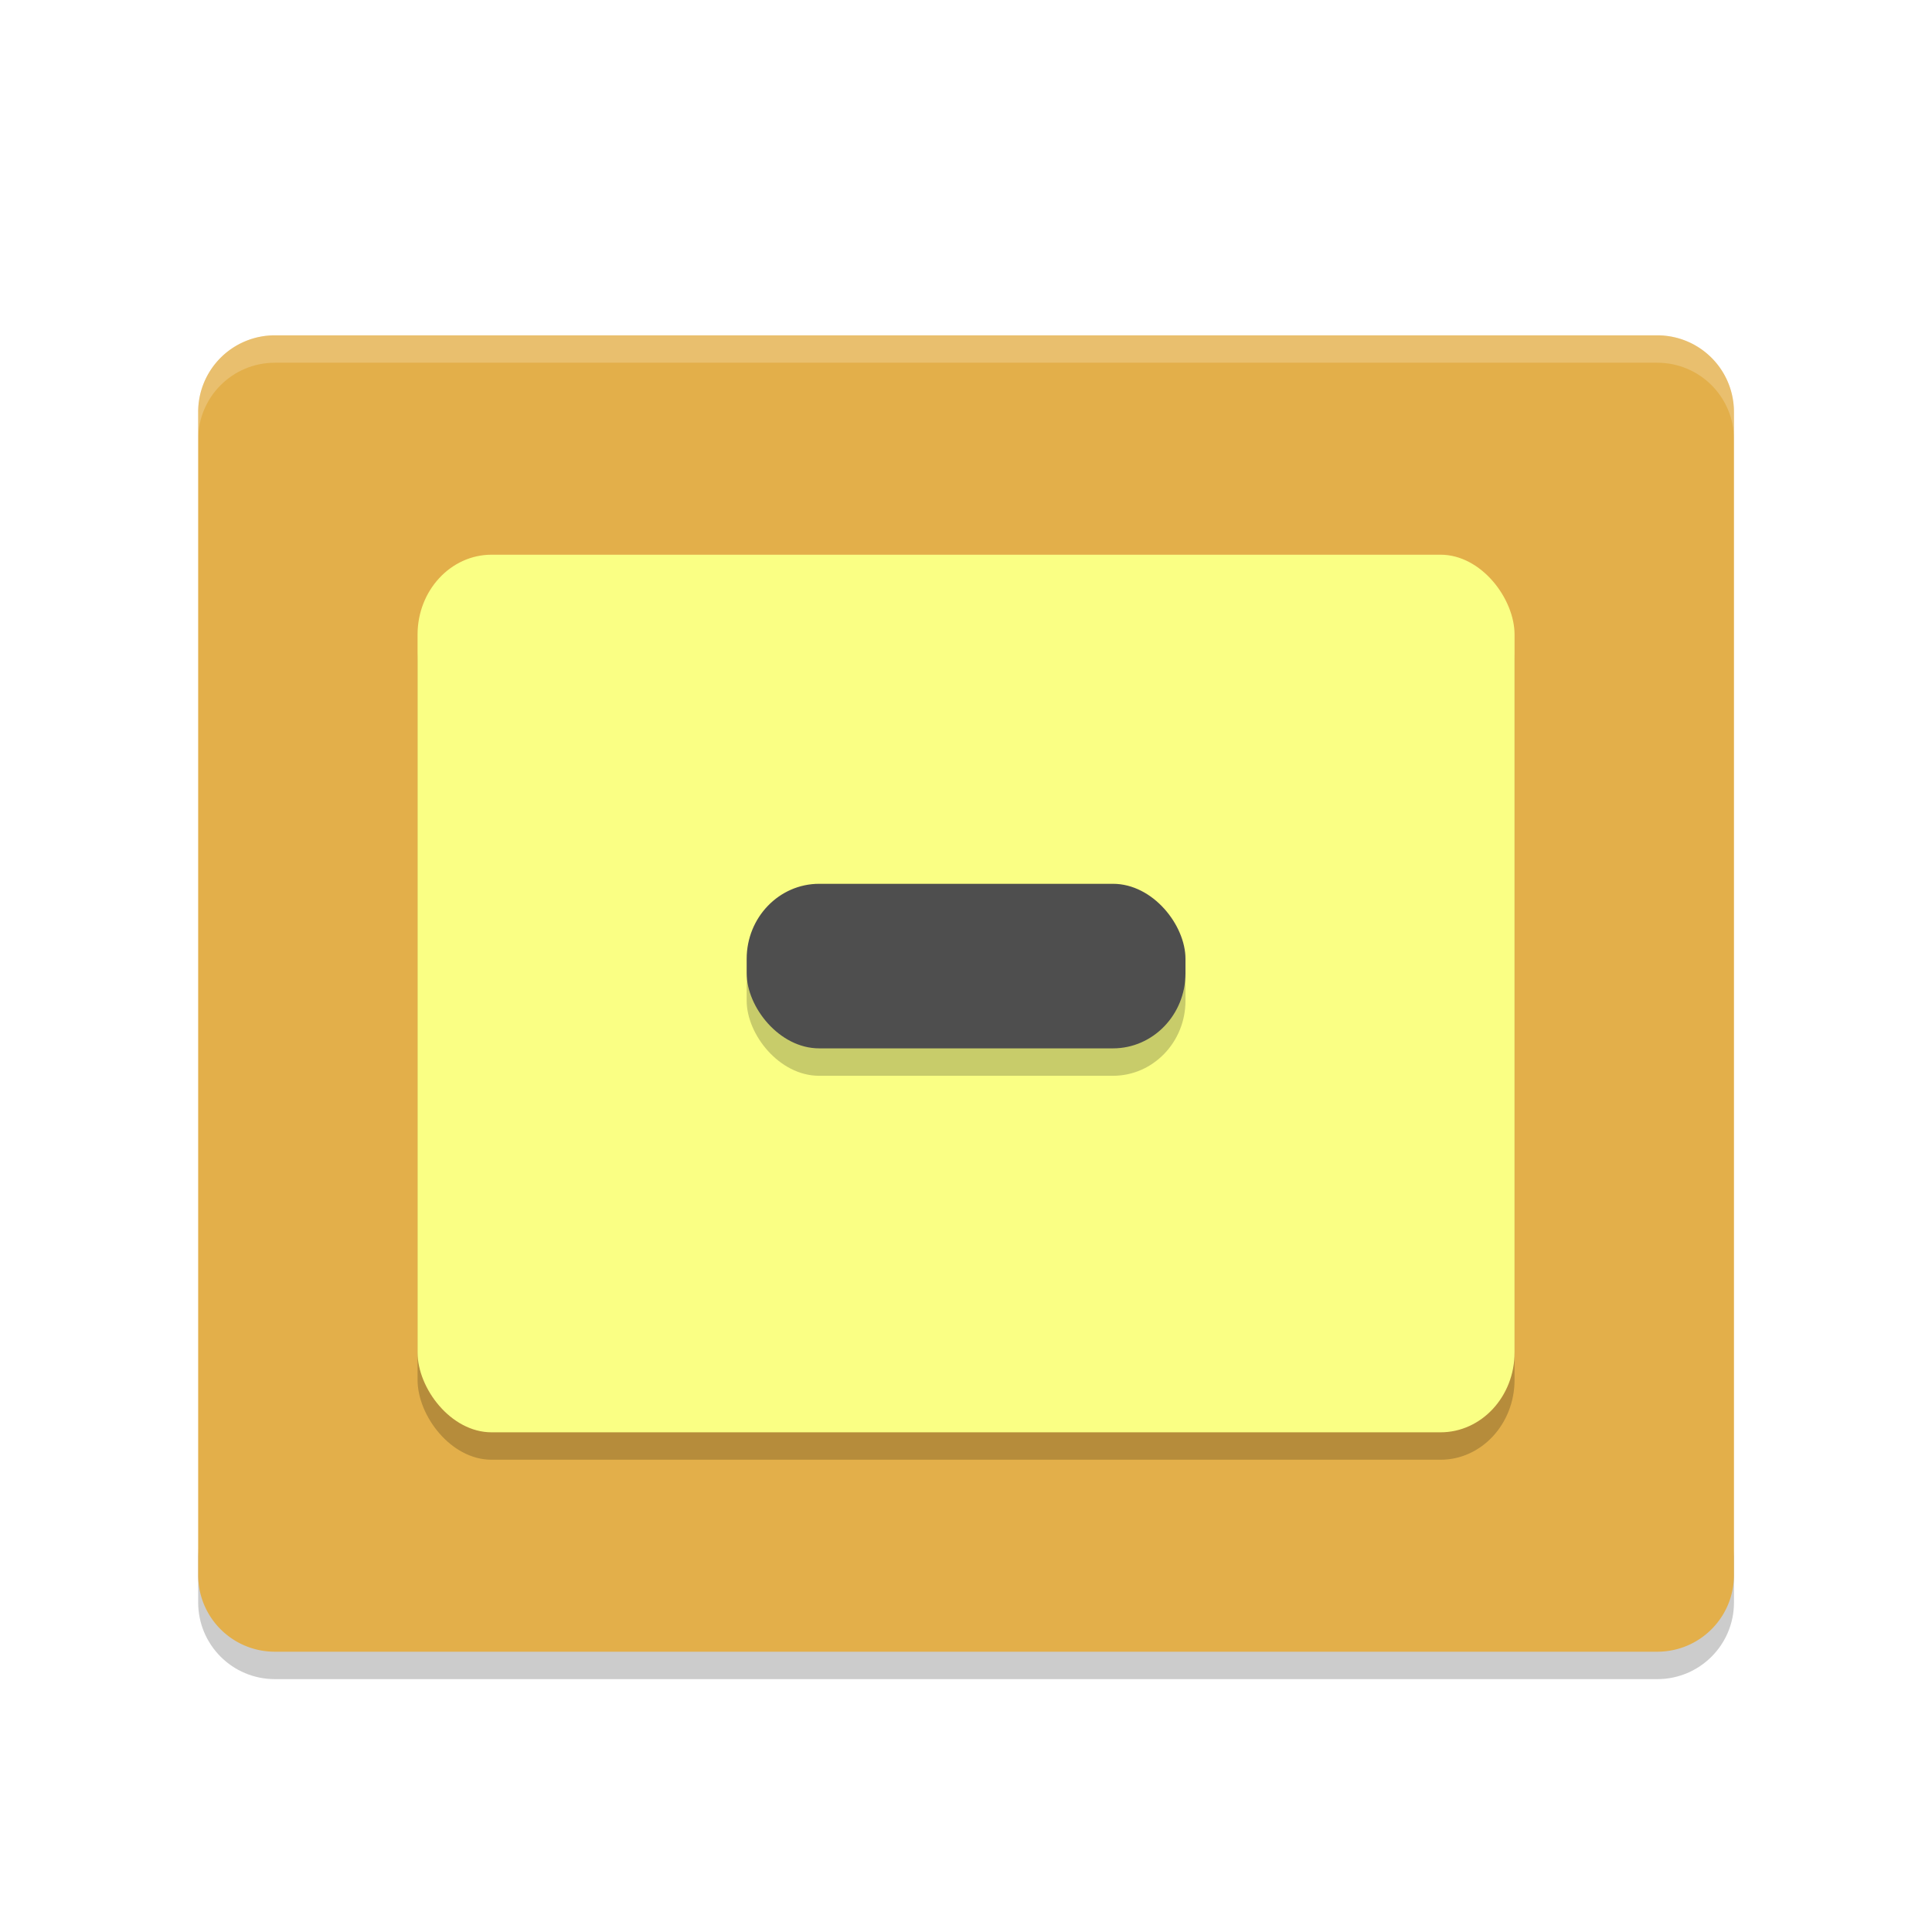 <svg width="128" height="128" version="1.1" viewBox="0 0 128 128" xmlns="http://www.w3.org/2000/svg"><defs><filter id="a" color-interpolation-filters="sRGB"><feFlood flood-color="#908B78" flood-opacity=".498" result="flood"/><feComposite in="flood" in2="SourceGraphic" operator="in" result="composite1"/><feGaussianBlur in="composite1" result="blur" stdDeviation="1.5"/><feOffset dx="0" dy="1.5" result="offset"/><feComposite in="SourceGraphic" in2="offset" result="composite2"/></filter></defs><title>deepin-calculator</title><g transform="matrix(1.817 0 0 1.817 5.861 4.953)" filter="url(#a)"><path d="M4 52.2v2C4 55.75 5.25 57 6.8 57h50.4c1.55 0 2.8-1.25 2.8-2.8v-2c0 1.55-1.25 2.8-2.8 2.8H6.8C5.25 55 4 53.75 4 52.2z" opacity=".2"/><path d="M59.999 53.2V10.801c0-1.551-1.248-2.8-2.8-2.8H6.8a2.794 2.794 0 0 0-2.8 2.8V53.2C4 54.752 5.249 56 6.8 56h50.399c1.551 0 2.8-1.249 2.8-2.8z" fill="#e3af4a"/><rect x="12" y="17" width="39.999" height="32" rx="2.7" ry="2.912" opacity=".2"/><rect x="12" y="16" width="39.999" height="32" rx="2.7" ry="2.912" fill="#faff84"/><rect x="24" y="29" width="16" height="6" rx="2.644" ry="2.736" opacity=".2"/><rect x="24" y="28" width="16" height="6" rx="2.644" ry="2.736" fill="#4e4e4e"/><path d="M6.8 8C5.25 8 4 9.25 4 10.8v1C4 10.25 5.25 9 6.8 9H57.2c1.55 0 2.8 1.25 2.8 2.8v-1C60 9.25 58.75 8 57.2 8z" fill="#fff" opacity=".2"/></g></svg>